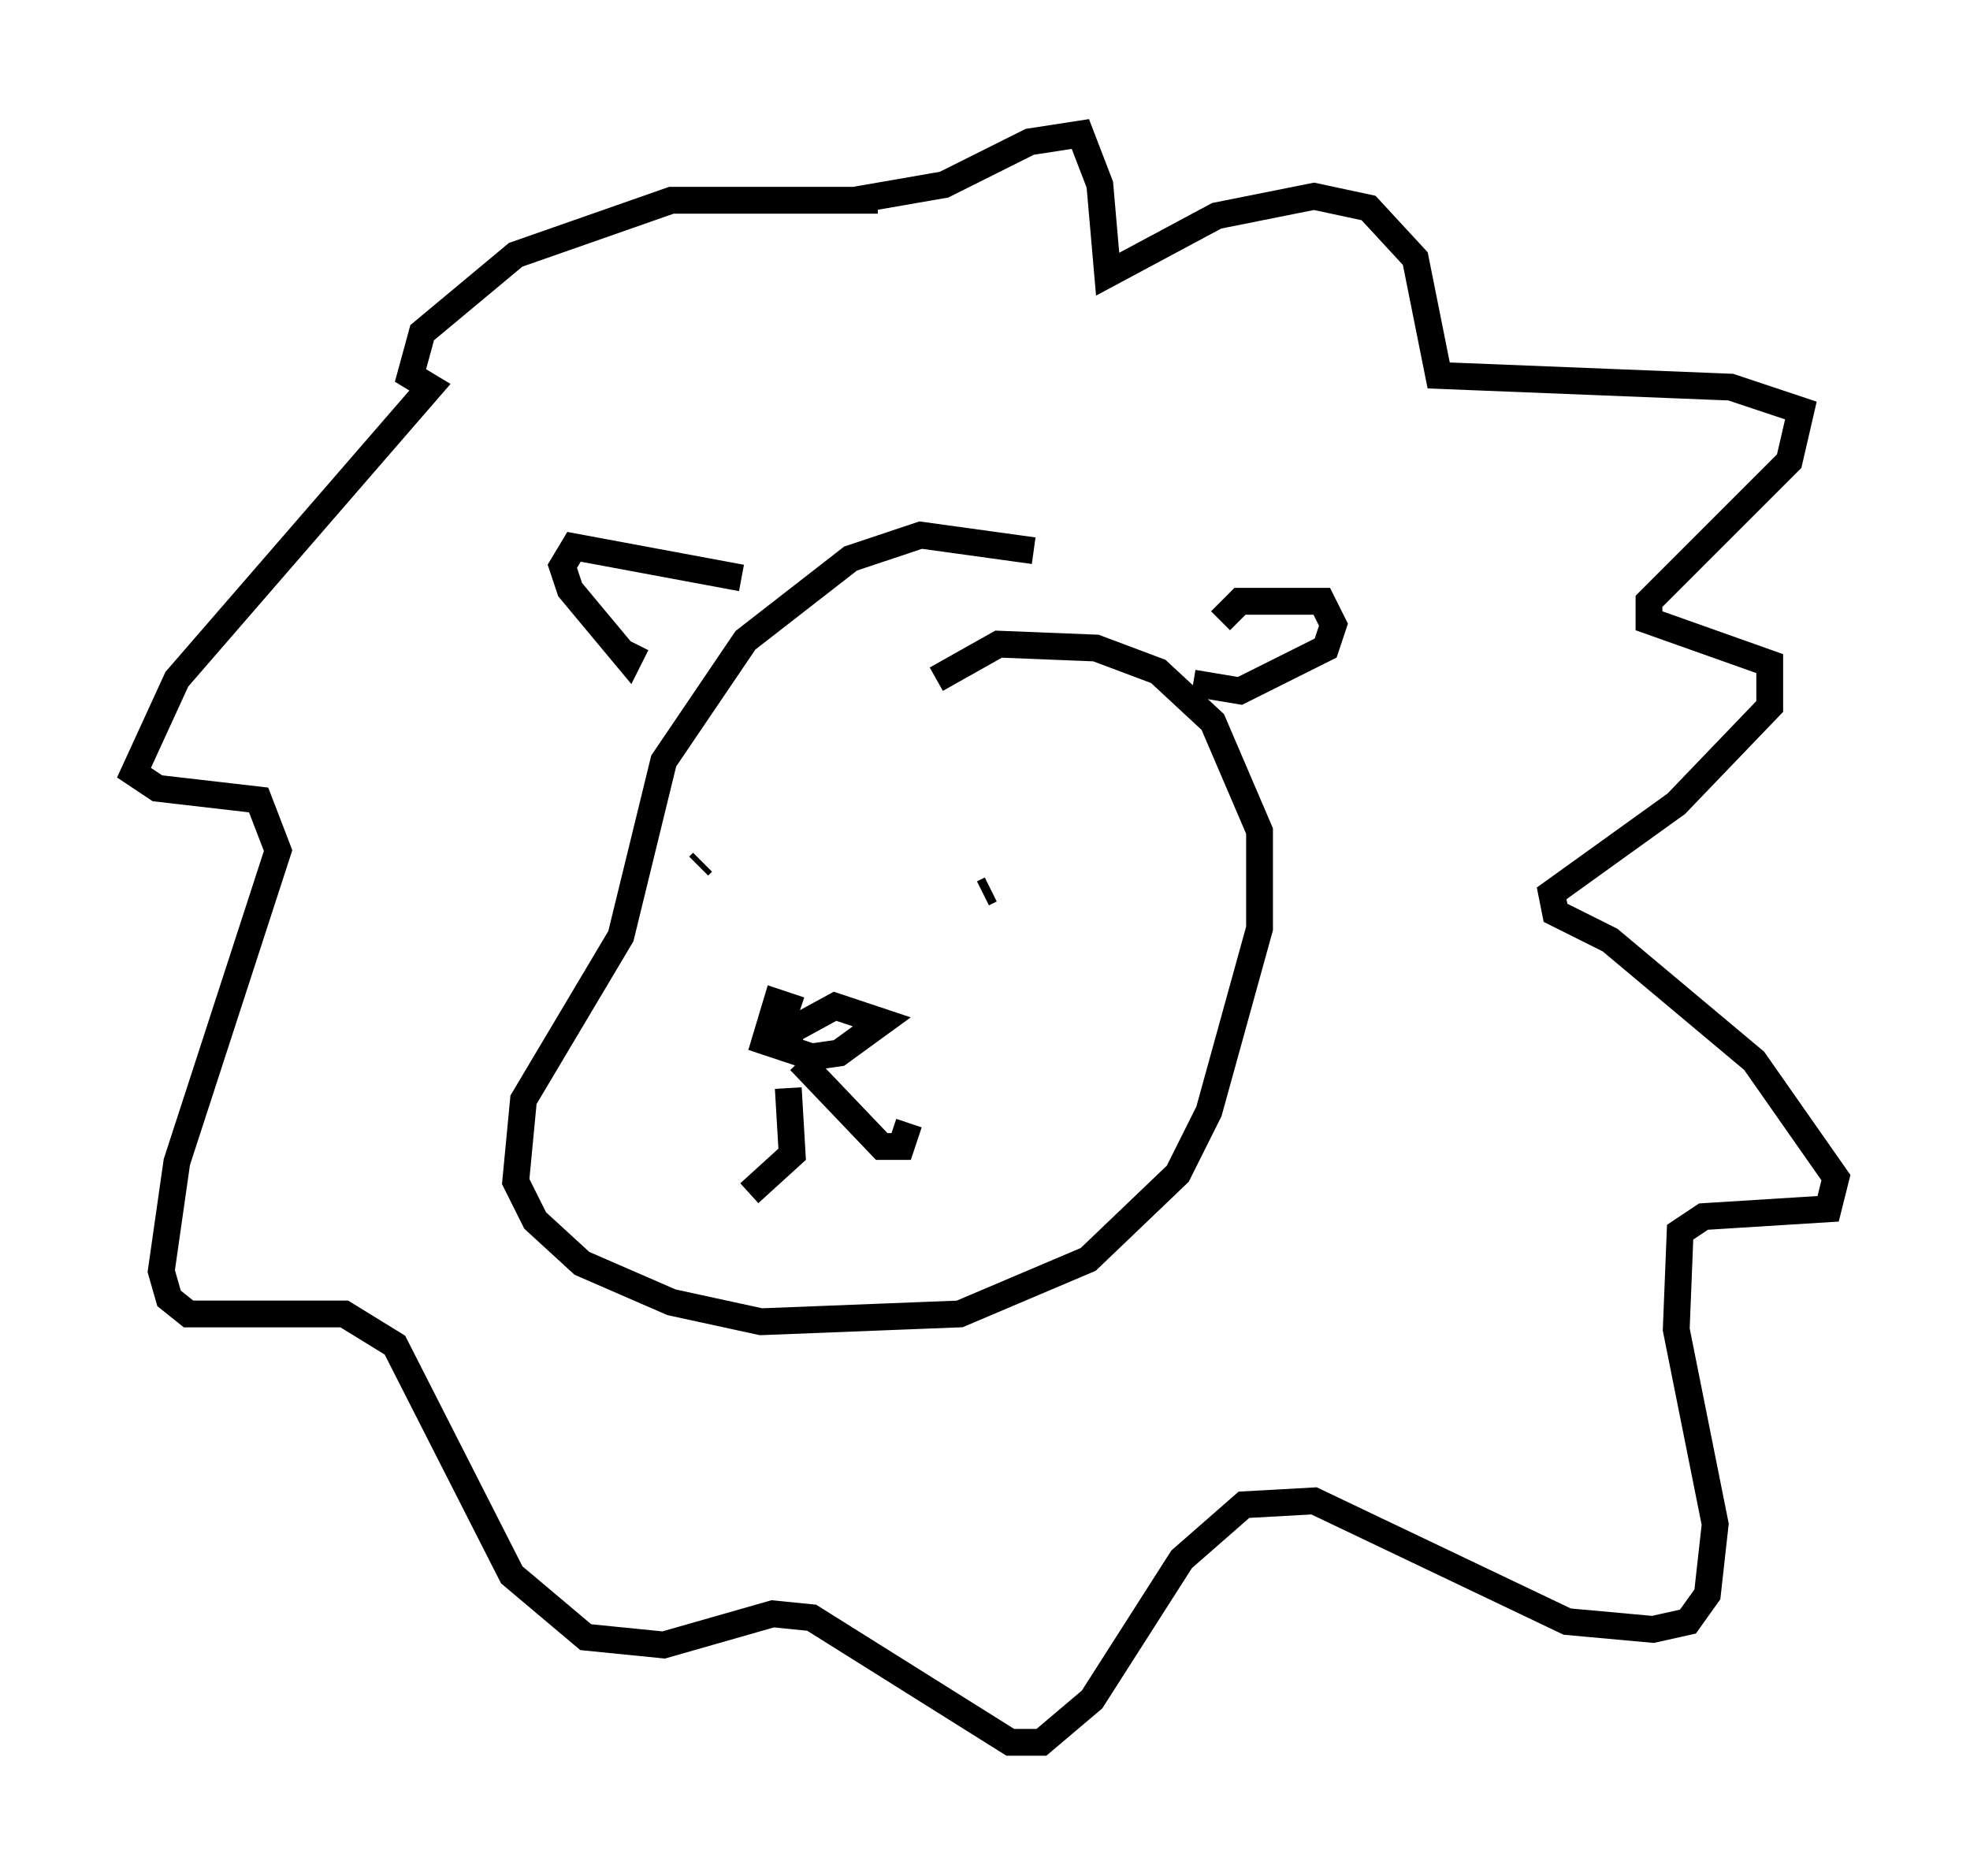 <?xml version="1.0" encoding="utf-8" ?>
<svg baseProfile="full" height="69.989" version="1.1" width="73.475" xmlns="http://www.w3.org/2000/svg" xmlns:ev="http://www.w3.org/2001/xml-events" xmlns:xlink="http://www.w3.org/1999/xlink"><defs /><rect fill="white" height="69.989" width="73.475" x="0" y="0" /><path d="M40.151, 21.704 m-1.598, -1.162 l-4.212, -0.581 -2.615, 0.872 l-3.922, 3.05 -3.05, 4.503 l-1.598, 6.536 -3.631, 6.101 l-0.291, 3.05 0.726, 1.453 l1.743, 1.598 3.341, 1.453 l3.341, 0.726 7.408, -0.291 l4.793, -2.034 3.341, -3.196 l1.162, -2.324 1.888, -6.827 l0.0, -3.631 -1.743, -4.067 l-2.034, -1.888 -2.324, -0.872 l-3.631, -0.145 -2.324, 1.307 m-5.084, 12.346 l-0.872, -0.291 -0.436, 1.453 l1.743, 0.581 1.017, -0.145 l1.598, -1.162 -1.743, -0.581 l-1.598, 0.872 -0.291, 0.872 m0.145, 1.307 l0.145, 2.469 -1.598, 1.453 m1.888, -4.939 l3.05, 3.196 0.726, 0.0 l0.291, -0.872 m3.05, -8.715 l-0.291, 0.145 m-10.458, -1.162 l-0.145, 0.145 m19.464, -9.151 l0.726, -0.726 3.05, 0.0 l0.436, 0.872 -0.291, 0.872 l-3.196, 1.598 -1.743, -0.291 m-16.849, -3.922 l-6.246, -1.162 -0.436, 0.726 l0.291, 0.872 2.179, 2.615 l0.291, -0.581 m9.006, -16.559 l-7.698, 0.0 -5.81, 2.034 l-3.486, 2.905 -0.436, 1.598 l0.726, 0.436 -9.441, 10.894 l-1.598, 3.486 0.872, 0.581 l3.777, 0.436 0.726, 1.888 l-3.777, 11.62 -0.581, 4.067 l0.291, 1.017 0.726, 0.581 l5.81, 0.0 1.888, 1.162 l4.358, 8.57 2.76, 2.324 l2.905, 0.291 4.067, -1.162 l1.453, 0.145 7.408, 4.648 l1.162, 0.0 1.888, -1.598 l3.341, -5.229 2.324, -2.034 l2.615, -0.145 9.441, 4.503 l3.196, 0.291 1.307, -0.291 l0.726, -1.017 0.291, -2.615 l-1.453, -7.263 0.145, -3.631 l0.872, -0.581 4.648, -0.291 l0.291, -1.162 -3.05, -4.358 l-5.374, -4.503 -2.034, -1.017 l-0.145, -0.726 4.648, -3.341 l3.486, -3.631 0.0, -1.598 l-4.503, -1.598 0.0, -0.726 l5.229, -5.229 0.436, -1.888 l-2.615, -0.872 -10.894, -0.436 l-0.872, -4.358 -1.743, -1.888 l-2.034, -0.436 -3.631, 0.726 l-4.067, 2.179 -0.291, -3.341 l-0.726, -1.888 -1.888, 0.291 l-3.196, 1.598 -3.341, 0.581 " fill="none" stroke="black" stroke-width="1" /></svg>